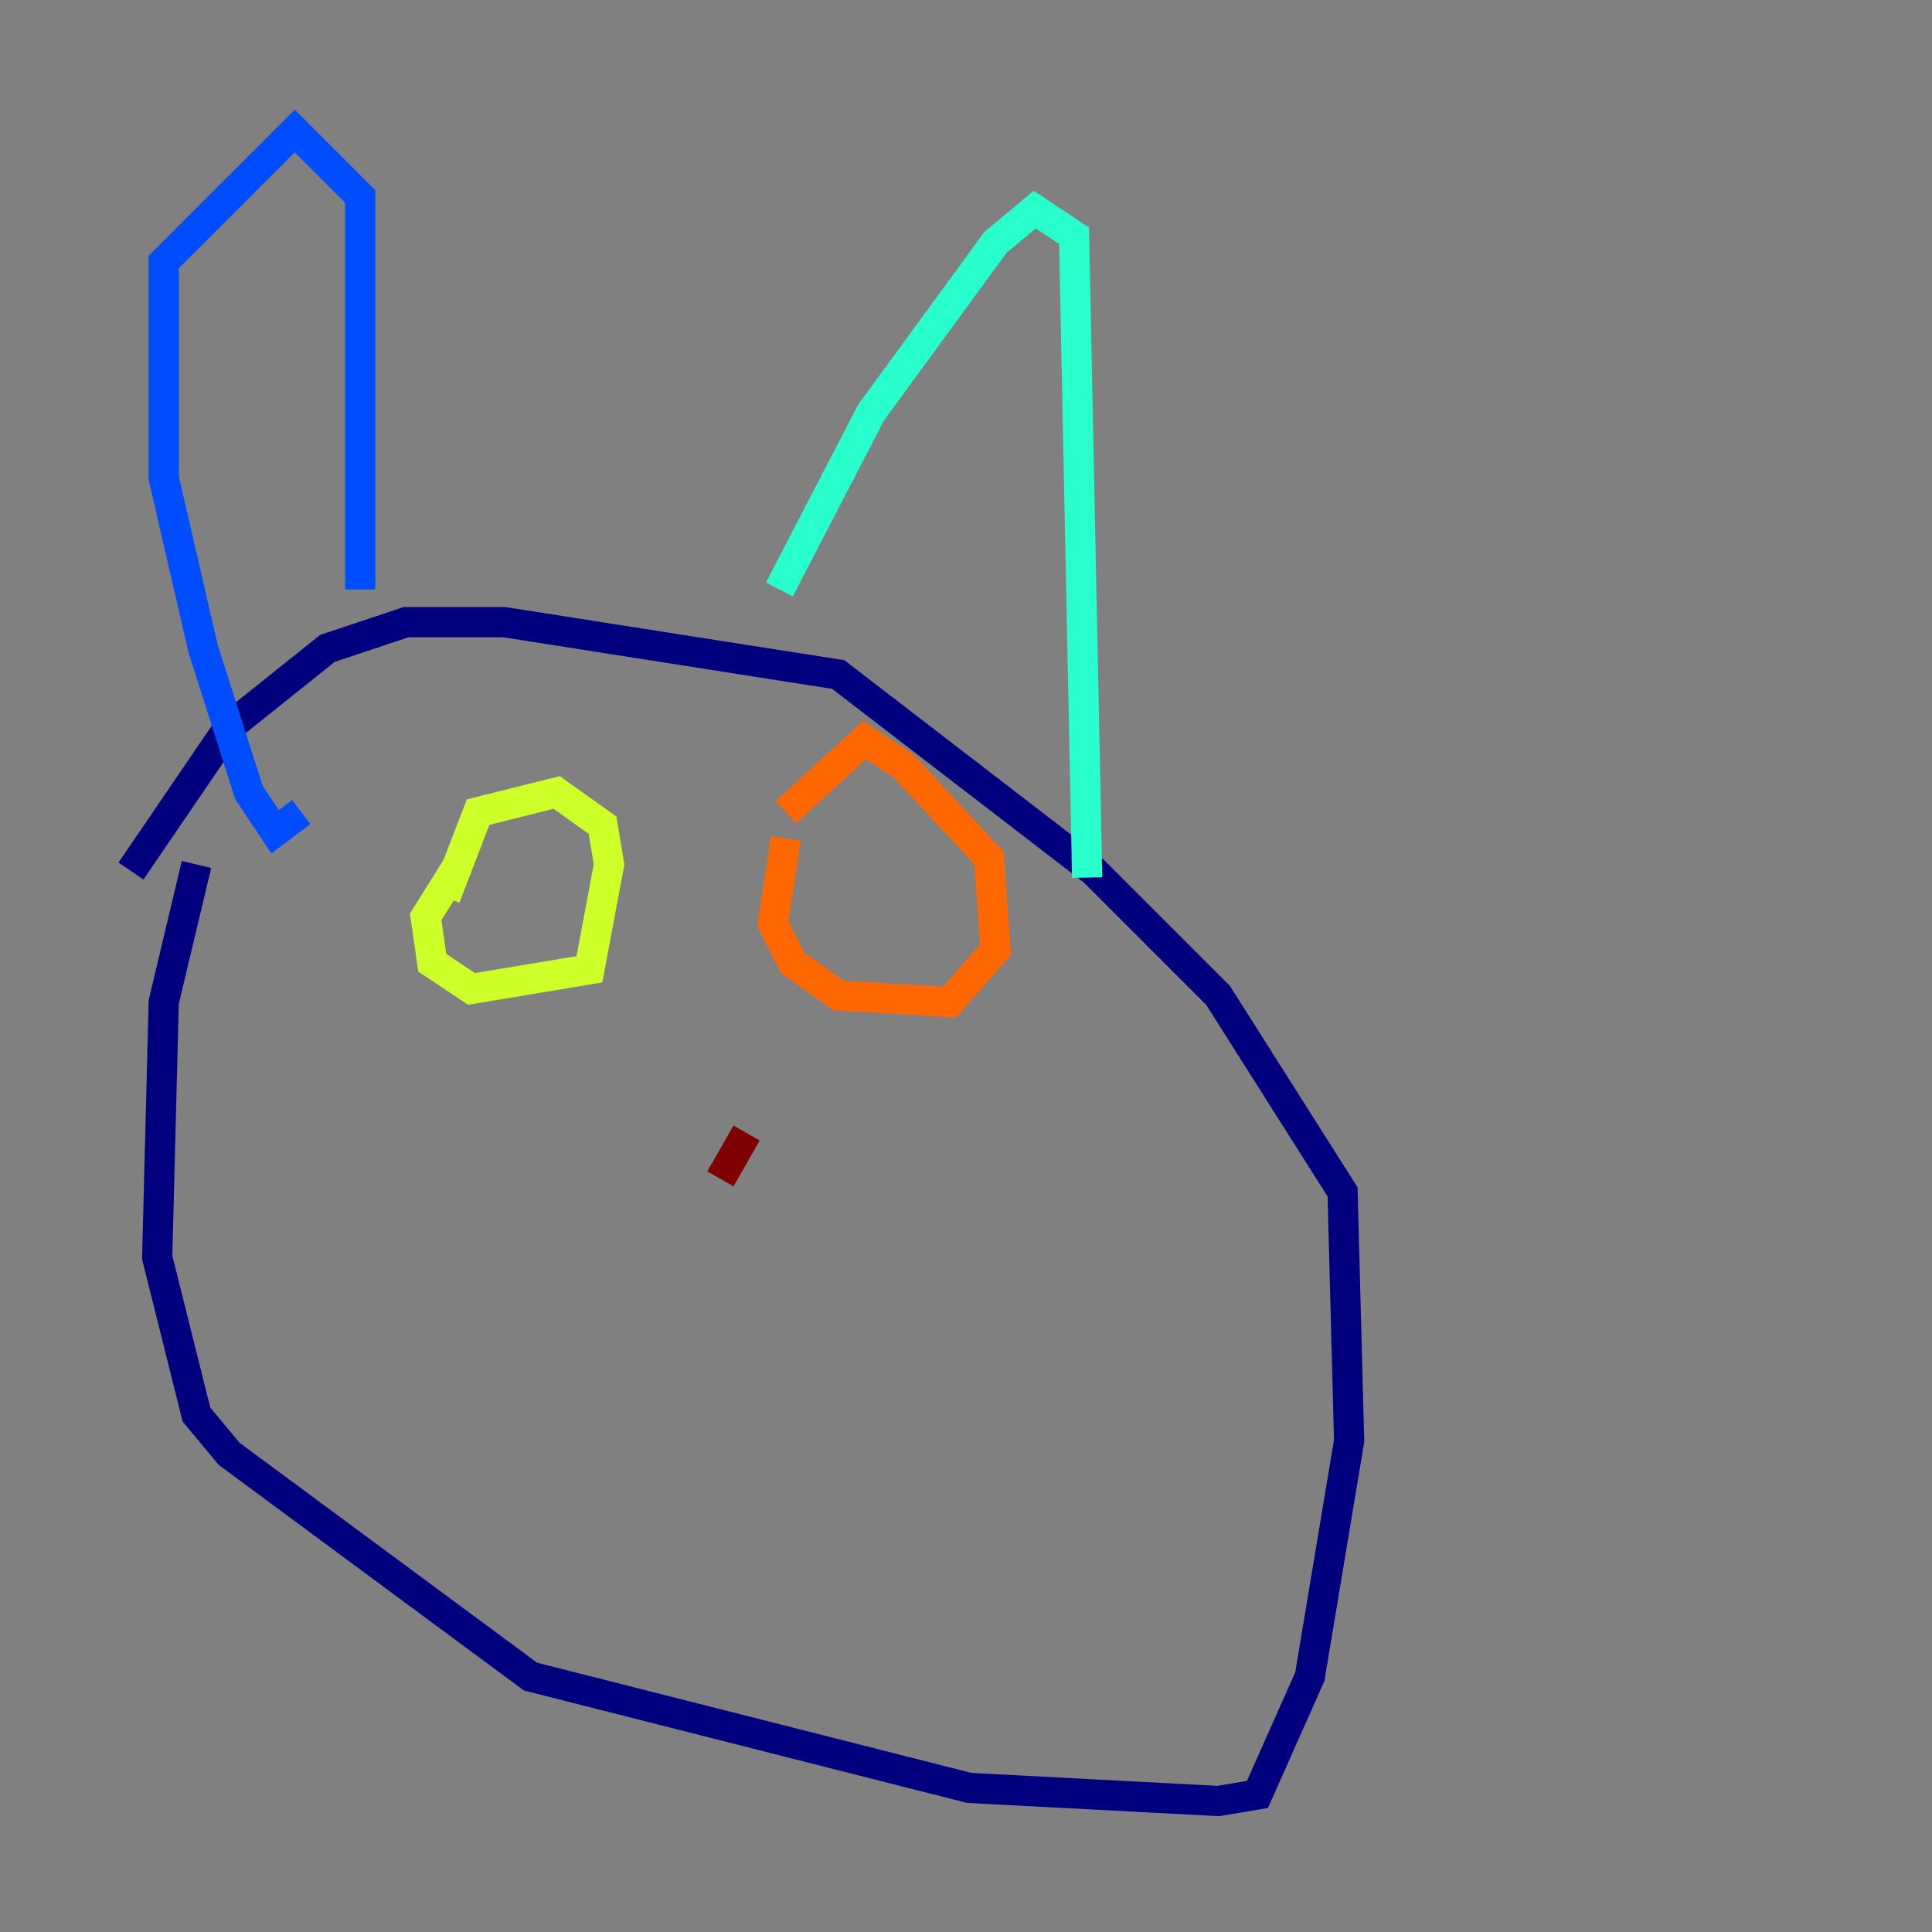 <?xml version="1.0" encoding="utf-8" ?>
<svg baseProfile="tiny" height="128" version="1.2" viewBox="0,0,128,128" width="128" xmlns="http://www.w3.org/2000/svg" xmlns:ev="http://www.w3.org/2001/xml-events" xmlns:xlink="http://www.w3.org/1999/xlink"><rect x="0" y="0" width="128" height="128" fill="#808080" stroke="none"/><defs /><polyline fill="none" points="13.017,57.275 10.848,66.386 10.414,83.308 13.017,93.722 15.186,96.325 35.146,111.078 64.217,118.454 80.705,119.322 83.308,118.888 86.78,111.078 89.383,95.458 88.949,78.969 80.705,65.953 72.461,57.709 55.539,44.691 33.41,41.22 26.902,41.22 21.695,42.956 15.186,48.163 8.678,57.709" stroke="#00007f" stroke-width="2" /><polyline fill="none" points="23.864,39.051 23.864,13.017 19.525,8.678 10.848,17.356 10.848,31.675 13.451,42.956 16.488,52.502 18.224,55.105 19.959,53.803" stroke="#004cff" stroke-width="2" /><polyline fill="none" points="51.634,39.051 57.709,27.336 65.953,16.054 68.556,13.885 71.159,15.62 72.027,58.142" stroke="#29ffcd" stroke-width="2" /><polyline fill="none" points="30.373,57.275 28.203,60.746 28.637,63.783 31.241,65.519 39.051,64.217 40.352,57.275 39.919,54.671 36.881,52.502 31.675,53.803 29.505,59.444" stroke="#cdff29" stroke-width="2" /><polyline fill="none" points="52.068,55.539 51.2,61.18 52.502,63.783 55.539,65.953 62.915,66.386 65.953,62.915 65.519,56.841 59.878,50.766 57.275,49.031 52.068,53.803" stroke="#ff6700" stroke-width="2" /><polyline fill="none" points="49.464,75.064 47.729,78.102" stroke="#7f0000" stroke-width="2" /></svg>